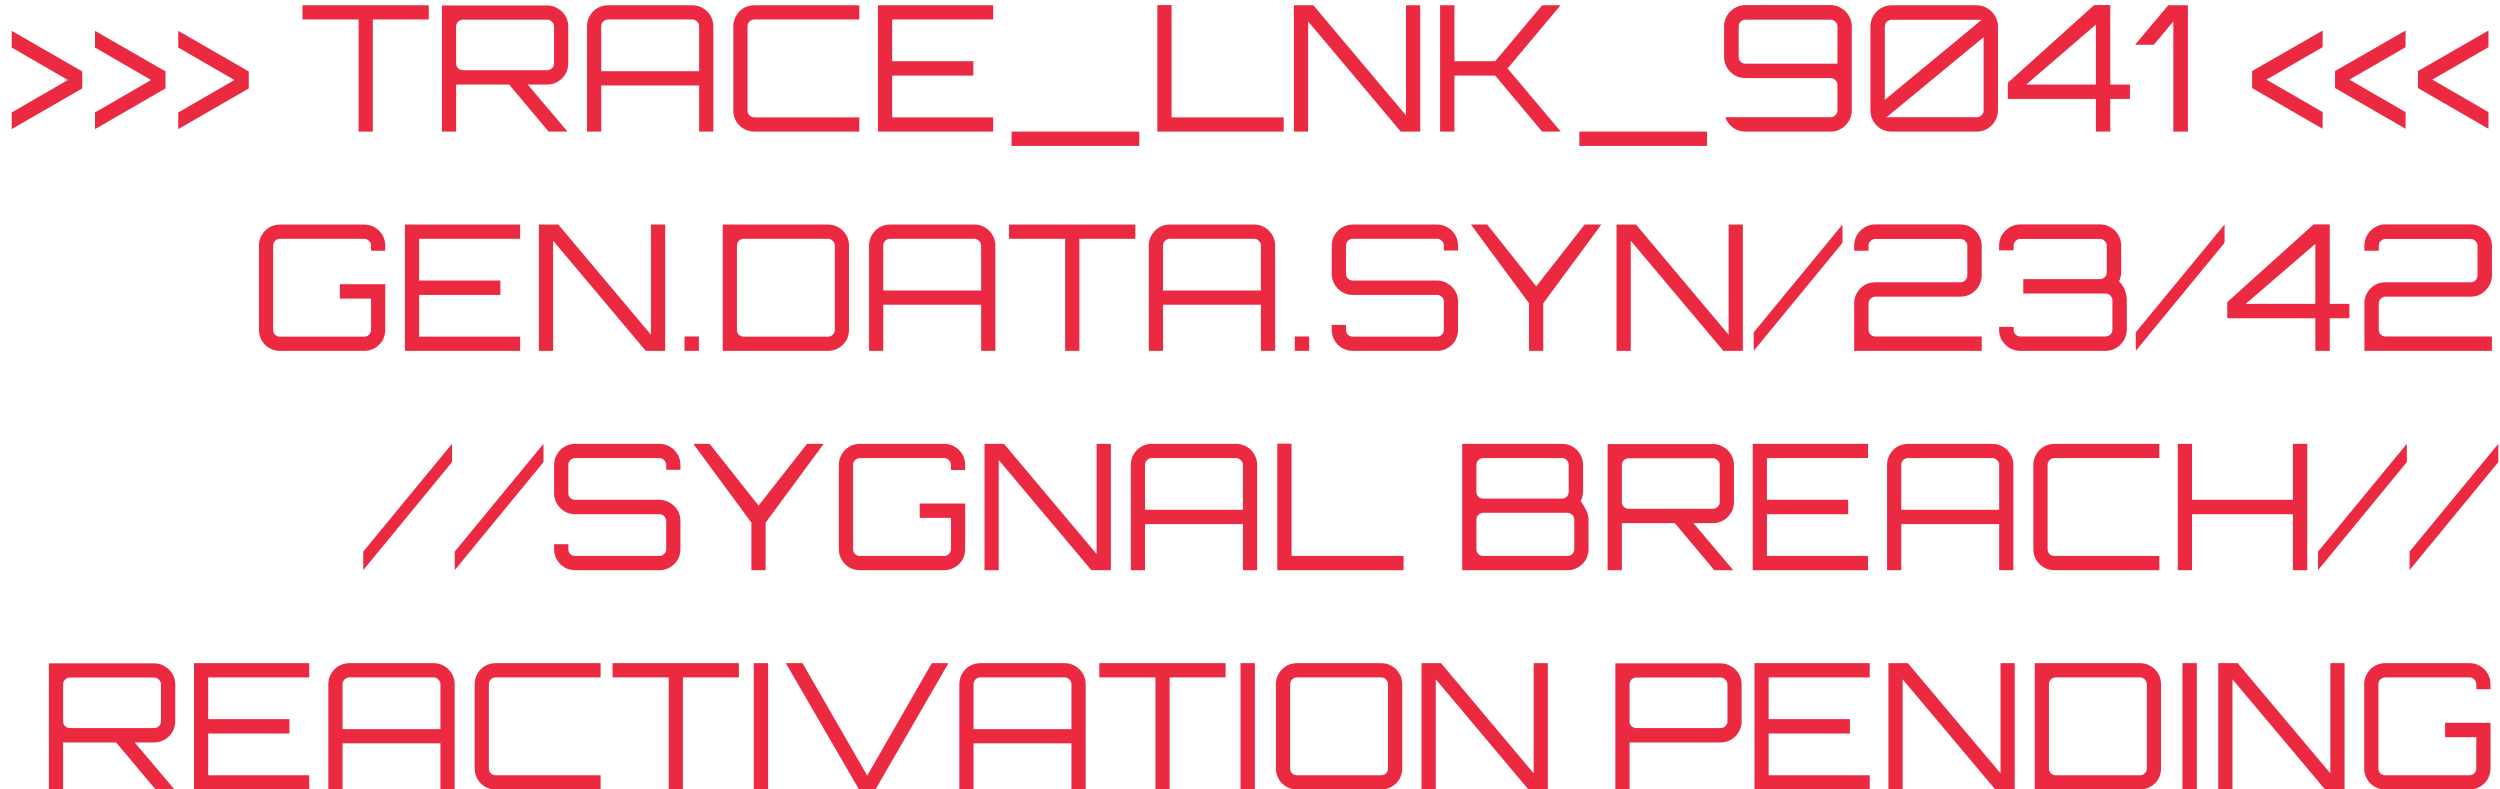 <svg width="57" height="18" viewBox="0 0 57 18" fill="none" xmlns="http://www.w3.org/2000/svg">
<path d="M0.267 2.944V2.564L1.547 1.824L0.267 1.084V0.704L1.875 1.628V2.016L0.267 2.944ZM2.166 2.944V2.564L3.446 1.824L2.166 1.084V0.704L3.774 1.628V2.016L2.166 2.944ZM4.064 2.944V2.564L5.344 1.824L4.064 1.084V0.704L5.672 1.628V2.016L4.064 2.944ZM8.176 3V0.444H6.896V0.12H9.776V0.444H8.5V3H8.176ZM12.508 3L11.568 1.88H11.992L12.936 2.996V3H12.508ZM10.076 3V0.124H12.476C12.564 0.124 12.644 0.147 12.716 0.192C12.79 0.235 12.849 0.292 12.892 0.364C12.934 0.436 12.956 0.516 12.956 0.604V1.448C12.956 1.536 12.934 1.616 12.892 1.688C12.849 1.76 12.79 1.819 12.716 1.864C12.644 1.907 12.564 1.928 12.476 1.928H10.4V3H10.076ZM10.556 1.6H12.476C12.518 1.6 12.554 1.585 12.584 1.556C12.616 1.527 12.632 1.491 12.632 1.448V0.604C12.632 0.561 12.616 0.525 12.584 0.496C12.554 0.464 12.518 0.448 12.476 0.448H10.556C10.513 0.448 10.476 0.464 10.444 0.496C10.414 0.525 10.4 0.561 10.4 0.604V1.448C10.4 1.491 10.414 1.527 10.444 1.556C10.476 1.585 10.513 1.6 10.556 1.6ZM13.384 3V0.6C13.384 0.512 13.406 0.432 13.448 0.36C13.491 0.285 13.548 0.227 13.62 0.184C13.695 0.141 13.776 0.12 13.864 0.12H15.784C15.872 0.12 15.952 0.141 16.024 0.184C16.099 0.227 16.158 0.285 16.2 0.36C16.243 0.432 16.264 0.512 16.264 0.6V3H15.94V1.948H13.708V3H13.384ZM13.708 1.624H15.94V0.6C15.94 0.557 15.924 0.521 15.892 0.492C15.863 0.46 15.827 0.444 15.784 0.444H13.864C13.822 0.444 13.784 0.46 13.752 0.492C13.723 0.521 13.708 0.557 13.708 0.6V1.624ZM17.2 3C17.112 3 17.031 2.979 16.956 2.936C16.884 2.893 16.827 2.836 16.784 2.764C16.741 2.689 16.72 2.608 16.72 2.52V0.6C16.72 0.512 16.741 0.432 16.784 0.36C16.827 0.285 16.884 0.227 16.956 0.184C17.031 0.141 17.112 0.12 17.2 0.12H19.592V0.444H17.2C17.157 0.444 17.12 0.46 17.088 0.492C17.059 0.521 17.044 0.557 17.044 0.6V2.52C17.044 2.563 17.059 2.6 17.088 2.632C17.12 2.661 17.157 2.676 17.2 2.676H19.592V3H17.2ZM20.017 3V0.12H22.645V0.444H20.341V1.396H22.193V1.724H20.341V2.676H22.645V3H20.017ZM23.064 3.328V3H25.976V3.328H23.064ZM26.388 3V0.116H26.712V2.676H29.268V3H26.388ZM29.501 3V0.12H29.945L32.057 2.632V0.12H32.381V3H31.937L29.825 0.488V3H29.501ZM32.834 3V0.12H33.161V1.396H34.09L35.161 0.12H35.578V0.124L34.373 1.56L35.581 2.996V3H35.161L34.09 1.724H33.161V3H32.834ZM36.009 3.328V3H38.921V3.328H36.009ZM39.797 3C39.728 3 39.661 2.987 39.597 2.96C39.536 2.931 39.483 2.892 39.438 2.844C39.392 2.793 39.359 2.736 39.337 2.672H41.737C41.78 2.672 41.816 2.657 41.846 2.628C41.877 2.596 41.894 2.559 41.894 2.516V1.936C41.894 1.893 41.877 1.857 41.846 1.828C41.816 1.796 41.78 1.78 41.737 1.78H39.797C39.707 1.78 39.624 1.759 39.55 1.716C39.477 1.671 39.419 1.612 39.373 1.54C39.331 1.465 39.309 1.384 39.309 1.296V0.604C39.309 0.513 39.331 0.432 39.373 0.36C39.419 0.285 39.477 0.227 39.55 0.184C39.624 0.139 39.707 0.116 39.797 0.116H41.737C41.825 0.116 41.906 0.139 41.977 0.184C42.052 0.227 42.111 0.285 42.154 0.36C42.199 0.432 42.221 0.513 42.221 0.604V2.516C42.221 2.604 42.199 2.685 42.154 2.76C42.111 2.832 42.052 2.891 41.977 2.936C41.906 2.979 41.825 3 41.737 3H39.797ZM39.797 1.452H41.894V0.604C41.894 0.561 41.877 0.525 41.846 0.496C41.816 0.464 41.78 0.448 41.737 0.448H39.797C39.755 0.448 39.718 0.464 39.685 0.496C39.656 0.525 39.642 0.561 39.642 0.604V1.296C39.642 1.339 39.656 1.376 39.685 1.408C39.718 1.437 39.755 1.452 39.797 1.452ZM43.13 3C43.039 3 42.957 2.979 42.882 2.936C42.81 2.891 42.753 2.832 42.71 2.76C42.667 2.685 42.646 2.604 42.646 2.516V0.608C42.646 0.517 42.667 0.436 42.71 0.364C42.753 0.289 42.81 0.231 42.882 0.188C42.957 0.143 43.039 0.12 43.13 0.12H45.07C45.158 0.12 45.238 0.143 45.31 0.188C45.385 0.231 45.443 0.289 45.486 0.364C45.531 0.436 45.554 0.517 45.554 0.608V2.516C45.554 2.604 45.531 2.685 45.486 2.76C45.443 2.832 45.385 2.891 45.31 2.936C45.238 2.979 45.158 3 45.07 3H43.13ZM43.014 2.672H45.07C45.113 2.672 45.149 2.657 45.178 2.628C45.21 2.596 45.226 2.559 45.226 2.516V0.848L43.014 2.672ZM42.974 2.276L45.182 0.452H43.13C43.087 0.452 43.05 0.468 43.018 0.5C42.989 0.529 42.974 0.565 42.974 0.608V2.276ZM47.786 3V2.256H45.778V1.888L47.746 0.116H48.114V1.928H48.562V2.256H48.114V3H47.786ZM46.198 1.928H47.786V0.56L46.198 1.928ZM49.552 3V0.488L49.108 1.02H48.68L49.436 0.12H49.884V3H49.552ZM52.956 2.936L51.348 2.008V1.62L52.956 0.696V1.076L51.676 1.816L52.956 2.556V2.936ZM54.847 2.936L53.239 2.008V1.62L54.847 0.696V1.076L53.567 1.816L54.847 2.556V2.936ZM56.737 2.936L55.129 2.008V1.62L56.737 0.696V1.076L55.457 1.816L56.737 2.556V2.936ZM6.384 8C6.296 8 6.214 7.979 6.14 7.936C6.068 7.893 6.01 7.836 5.968 7.764C5.925 7.689 5.904 7.608 5.904 7.52V5.6C5.904 5.512 5.925 5.432 5.968 5.36C6.01 5.285 6.068 5.227 6.14 5.184C6.214 5.141 6.296 5.12 6.384 5.12H8.304C8.392 5.12 8.472 5.141 8.544 5.184C8.618 5.227 8.677 5.285 8.72 5.36C8.762 5.432 8.784 5.512 8.784 5.6V5.716H8.46V5.6C8.46 5.557 8.444 5.521 8.412 5.492C8.382 5.46 8.346 5.444 8.304 5.444H6.384C6.341 5.444 6.304 5.46 6.272 5.492C6.242 5.521 6.228 5.557 6.228 5.6V7.52C6.228 7.563 6.242 7.6 6.272 7.632C6.304 7.661 6.341 7.676 6.384 7.676H8.304C8.346 7.676 8.382 7.661 8.412 7.632C8.444 7.6 8.46 7.563 8.46 7.52V6.808H7.748V6.48H8.784V7.52C8.784 7.608 8.762 7.689 8.72 7.764C8.677 7.836 8.618 7.893 8.544 7.936C8.472 7.979 8.392 8 8.304 8H6.384ZM9.232 8V5.12H11.86V5.444H9.556V6.396H11.408V6.724H9.556V7.676H11.86V8H9.232ZM12.287 8V5.12H12.73L14.842 7.632V5.12H15.166V8H14.723L12.611 5.488V8H12.287ZM15.607 8V7.672H15.935V8H15.607ZM16.478 8V5.12H18.878C18.966 5.12 19.046 5.141 19.118 5.184C19.193 5.227 19.251 5.285 19.294 5.36C19.337 5.432 19.358 5.512 19.358 5.6V7.52C19.358 7.608 19.337 7.689 19.294 7.764C19.251 7.836 19.193 7.893 19.118 7.936C19.046 7.979 18.966 8 18.878 8H16.478ZM16.958 7.676H18.878C18.921 7.676 18.957 7.661 18.986 7.632C19.018 7.6 19.034 7.563 19.034 7.52V5.6C19.034 5.557 19.018 5.521 18.986 5.492C18.957 5.46 18.921 5.444 18.878 5.444H16.958C16.915 5.444 16.878 5.46 16.846 5.492C16.817 5.521 16.802 5.557 16.802 5.6V7.52C16.802 7.563 16.817 7.6 16.846 7.632C16.878 7.661 16.915 7.676 16.958 7.676ZM19.814 8V5.6C19.814 5.512 19.835 5.432 19.878 5.36C19.921 5.285 19.978 5.227 20.05 5.184C20.125 5.141 20.206 5.12 20.294 5.12H22.214C22.302 5.12 22.382 5.141 22.454 5.184C22.529 5.227 22.587 5.285 22.63 5.36C22.673 5.432 22.694 5.512 22.694 5.6V8H22.37V6.948H20.138V8H19.814ZM20.138 6.624H22.37V5.6C22.37 5.557 22.354 5.521 22.322 5.492C22.293 5.46 22.257 5.444 22.214 5.444H20.294C20.251 5.444 20.214 5.46 20.182 5.492C20.153 5.521 20.138 5.557 20.138 5.6V6.624ZM24.286 8V5.444H23.006V5.12H25.886V5.444H24.61V8H24.286ZM26.193 8V5.6C26.193 5.512 26.214 5.432 26.257 5.36C26.3 5.285 26.357 5.227 26.429 5.184C26.504 5.141 26.585 5.12 26.673 5.12H28.593C28.681 5.12 28.761 5.141 28.833 5.184C28.908 5.227 28.966 5.285 29.009 5.36C29.052 5.432 29.073 5.512 29.073 5.6V8H28.749V6.948H26.517V8H26.193ZM26.517 6.624H28.749V5.6C28.749 5.557 28.733 5.521 28.701 5.492C28.672 5.46 28.636 5.444 28.593 5.444H26.673C26.63 5.444 26.593 5.46 26.561 5.492C26.532 5.521 26.517 5.557 26.517 5.6V6.624ZM29.521 8V7.672H29.849V8H29.521ZM30.844 8C30.756 8 30.675 7.979 30.6 7.936C30.528 7.893 30.471 7.836 30.428 7.764C30.386 7.689 30.364 7.608 30.364 7.52V7.408H30.688V7.52C30.688 7.563 30.703 7.6 30.732 7.632C30.764 7.661 30.802 7.676 30.844 7.676H32.764C32.807 7.676 32.843 7.661 32.872 7.632C32.904 7.6 32.92 7.563 32.92 7.52V6.876C32.92 6.833 32.904 6.797 32.872 6.768C32.843 6.739 32.807 6.724 32.764 6.724H30.844C30.756 6.724 30.675 6.703 30.6 6.66C30.528 6.615 30.471 6.556 30.428 6.484C30.386 6.412 30.364 6.332 30.364 6.244V5.6C30.364 5.512 30.386 5.432 30.428 5.36C30.471 5.285 30.528 5.227 30.6 5.184C30.675 5.141 30.756 5.12 30.844 5.12H32.764C32.852 5.12 32.932 5.141 33.004 5.184C33.079 5.227 33.138 5.285 33.18 5.36C33.223 5.432 33.244 5.512 33.244 5.6V5.712H32.92V5.6C32.92 5.557 32.904 5.521 32.872 5.492C32.843 5.46 32.807 5.444 32.764 5.444H30.844C30.802 5.444 30.764 5.46 30.732 5.492C30.703 5.521 30.688 5.557 30.688 5.6V6.244C30.688 6.287 30.703 6.323 30.732 6.352C30.764 6.381 30.802 6.396 30.844 6.396H32.764C32.852 6.396 32.932 6.419 33.004 6.464C33.079 6.507 33.138 6.564 33.18 6.636C33.223 6.708 33.244 6.788 33.244 6.876V7.52C33.244 7.608 33.223 7.689 33.18 7.764C33.138 7.836 33.079 7.893 33.004 7.936C32.932 7.979 32.852 8 32.764 8H30.844ZM34.862 8V6.916L33.538 5.12H33.91L35.026 6.528L36.13 5.12H36.51L35.186 6.916V8H34.862ZM36.857 8V5.12H37.301L39.413 7.632V5.12H39.737V8H39.293L37.181 5.488V8H36.857ZM39.985 8V7.576L41.981 5.152L42.009 5.12V5.536L40.017 7.96L39.985 8ZM42.275 8V6.92C42.275 6.829 42.296 6.748 42.339 6.676C42.382 6.601 42.439 6.543 42.511 6.5C42.586 6.457 42.668 6.436 42.759 6.436H44.699C44.742 6.436 44.778 6.421 44.807 6.392C44.839 6.36 44.855 6.323 44.855 6.28V5.604C44.855 5.561 44.839 5.525 44.807 5.496C44.778 5.464 44.742 5.448 44.699 5.448H42.759C42.716 5.448 42.679 5.464 42.647 5.496C42.617 5.525 42.603 5.561 42.603 5.604V5.716H42.275V5.604C42.275 5.513 42.296 5.432 42.339 5.36C42.382 5.285 42.439 5.227 42.511 5.184C42.586 5.139 42.668 5.116 42.759 5.116H44.699C44.787 5.116 44.867 5.139 44.939 5.184C45.014 5.227 45.072 5.285 45.115 5.36C45.16 5.432 45.183 5.513 45.183 5.604V6.28C45.183 6.368 45.16 6.449 45.115 6.524C45.072 6.596 45.014 6.655 44.939 6.7C44.867 6.743 44.787 6.764 44.699 6.764H42.759C42.716 6.764 42.679 6.78 42.647 6.812C42.617 6.841 42.603 6.877 42.603 6.92V7.516C42.603 7.559 42.617 7.596 42.647 7.628C42.679 7.657 42.716 7.672 42.759 7.672H45.183V8H42.275ZM46.067 8C45.977 8 45.894 7.979 45.819 7.936C45.747 7.891 45.688 7.832 45.643 7.76C45.6 7.685 45.579 7.604 45.579 7.516V7.452H45.911V7.516C45.911 7.559 45.926 7.596 45.955 7.628C45.987 7.657 46.025 7.672 46.067 7.672H48.007C48.05 7.672 48.086 7.657 48.115 7.628C48.147 7.596 48.163 7.559 48.163 7.516V6.848C48.163 6.805 48.147 6.769 48.115 6.74C48.086 6.708 48.05 6.692 48.007 6.692H46.131V6.364H47.879C47.922 6.364 47.958 6.349 47.987 6.32C48.019 6.288 48.035 6.251 48.035 6.208V5.604C48.035 5.561 48.019 5.525 47.987 5.496C47.958 5.464 47.922 5.448 47.879 5.448H46.067C46.025 5.448 45.987 5.464 45.955 5.496C45.926 5.525 45.911 5.561 45.911 5.604V5.708H45.579V5.604C45.579 5.513 45.6 5.432 45.643 5.36C45.688 5.285 45.747 5.227 45.819 5.184C45.894 5.139 45.977 5.116 46.067 5.116H47.879C47.97 5.116 48.051 5.139 48.123 5.184C48.198 5.227 48.257 5.285 48.299 5.36C48.342 5.432 48.363 5.513 48.363 5.604V6.208C48.363 6.245 48.358 6.283 48.347 6.32C48.339 6.355 48.328 6.387 48.315 6.416C48.382 6.48 48.427 6.551 48.451 6.628C48.478 6.705 48.491 6.779 48.491 6.848V7.516C48.491 7.604 48.468 7.685 48.423 7.76C48.38 7.832 48.322 7.891 48.247 7.936C48.175 7.979 48.095 8 48.007 8H46.067ZM48.696 8V7.576L50.692 5.152L50.72 5.12V5.536L48.728 7.96L48.696 8ZM52.79 8V7.256H50.782V6.888L52.75 5.116H53.118V6.928H53.566V7.256H53.118V8H52.79ZM51.202 6.928H52.79V5.56L51.202 6.928ZM53.908 8V6.92C53.908 6.829 53.929 6.748 53.972 6.676C54.014 6.601 54.072 6.543 54.144 6.5C54.218 6.457 54.301 6.436 54.392 6.436H56.332C56.374 6.436 56.41 6.421 56.44 6.392C56.472 6.36 56.488 6.323 56.488 6.28V5.604C56.488 5.561 56.472 5.525 56.44 5.496C56.41 5.464 56.374 5.448 56.332 5.448H54.392C54.349 5.448 54.312 5.464 54.28 5.496C54.25 5.525 54.236 5.561 54.236 5.604V5.716H53.908V5.604C53.908 5.513 53.929 5.432 53.972 5.36C54.014 5.285 54.072 5.227 54.144 5.184C54.218 5.139 54.301 5.116 54.392 5.116H56.332C56.42 5.116 56.5 5.139 56.572 5.184C56.646 5.227 56.705 5.285 56.748 5.36C56.793 5.432 56.816 5.513 56.816 5.604V6.28C56.816 6.368 56.793 6.449 56.748 6.524C56.705 6.596 56.646 6.655 56.572 6.7C56.5 6.743 56.42 6.764 56.332 6.764H54.392C54.349 6.764 54.312 6.78 54.28 6.812C54.25 6.841 54.236 6.877 54.236 6.92V7.516C54.236 7.559 54.25 7.596 54.28 7.628C54.312 7.657 54.349 7.672 54.392 7.672H56.816V8H53.908ZM8.282 13V12.576L10.278 10.152L10.306 10.12V10.536L8.314 12.96L8.282 13ZM10.368 13V12.576L12.364 10.152L12.392 10.12V10.536L10.4 12.96L10.368 13ZM13.114 13C13.026 13 12.944 12.979 12.87 12.936C12.798 12.893 12.74 12.836 12.698 12.764C12.655 12.689 12.634 12.608 12.634 12.52V12.408H12.958V12.52C12.958 12.563 12.972 12.6 13.002 12.632C13.034 12.661 13.071 12.676 13.114 12.676H15.034C15.076 12.676 15.112 12.661 15.142 12.632C15.174 12.6 15.19 12.563 15.19 12.52V11.876C15.19 11.833 15.174 11.797 15.142 11.768C15.112 11.739 15.076 11.724 15.034 11.724H13.114C13.026 11.724 12.944 11.703 12.87 11.66C12.798 11.615 12.74 11.556 12.698 11.484C12.655 11.412 12.634 11.332 12.634 11.244V10.6C12.634 10.512 12.655 10.432 12.698 10.36C12.74 10.285 12.798 10.227 12.87 10.184C12.944 10.141 13.026 10.12 13.114 10.12H15.034C15.122 10.12 15.202 10.141 15.274 10.184C15.348 10.227 15.407 10.285 15.45 10.36C15.492 10.432 15.514 10.512 15.514 10.6V10.712H15.19V10.6C15.19 10.557 15.174 10.521 15.142 10.492C15.112 10.46 15.076 10.444 15.034 10.444H13.114C13.071 10.444 13.034 10.46 13.002 10.492C12.972 10.521 12.958 10.557 12.958 10.6V11.244C12.958 11.287 12.972 11.323 13.002 11.352C13.034 11.381 13.071 11.396 13.114 11.396H15.034C15.122 11.396 15.202 11.419 15.274 11.464C15.348 11.507 15.407 11.564 15.45 11.636C15.492 11.708 15.514 11.788 15.514 11.876V12.52C15.514 12.608 15.492 12.689 15.45 12.764C15.407 12.836 15.348 12.893 15.274 12.936C15.202 12.979 15.122 13 15.034 13H13.114ZM17.132 13V11.916L15.808 10.12H16.18L17.296 11.528L18.4 10.12H18.78L17.456 11.916V13H17.132ZM19.606 13C19.518 13 19.437 12.979 19.362 12.936C19.29 12.893 19.233 12.836 19.19 12.764C19.148 12.689 19.126 12.608 19.126 12.52V10.6C19.126 10.512 19.148 10.432 19.19 10.36C19.233 10.285 19.29 10.227 19.362 10.184C19.437 10.141 19.518 10.12 19.606 10.12H21.526C21.614 10.12 21.694 10.141 21.766 10.184C21.841 10.227 21.9 10.285 21.942 10.36C21.985 10.432 22.006 10.512 22.006 10.6V10.716H21.682V10.6C21.682 10.557 21.666 10.521 21.634 10.492C21.605 10.46 21.569 10.444 21.526 10.444H19.606C19.564 10.444 19.526 10.46 19.494 10.492C19.465 10.521 19.45 10.557 19.45 10.6V12.52C19.45 12.563 19.465 12.6 19.494 12.632C19.526 12.661 19.564 12.676 19.606 12.676H21.526C21.569 12.676 21.605 12.661 21.634 12.632C21.666 12.6 21.682 12.563 21.682 12.52V11.808H20.97V11.48H22.006V12.52C22.006 12.608 21.985 12.689 21.942 12.764C21.9 12.836 21.841 12.893 21.766 12.936C21.694 12.979 21.614 13 21.526 13H19.606ZM22.447 13V10.12H22.891L25.003 12.632V10.12H25.327V13H24.883L22.771 10.488V13H22.447ZM25.783 13V10.6C25.783 10.512 25.804 10.432 25.847 10.36C25.889 10.285 25.947 10.227 26.019 10.184C26.093 10.141 26.175 10.12 26.263 10.12H28.183C28.271 10.12 28.351 10.141 28.423 10.184C28.497 10.227 28.556 10.285 28.599 10.36C28.641 10.432 28.663 10.512 28.663 10.6V13H28.339V11.948H26.107V13H25.783ZM26.107 11.624H28.339V10.6C28.339 10.557 28.323 10.521 28.291 10.492C28.261 10.46 28.225 10.444 28.183 10.444H26.263C26.22 10.444 26.183 10.46 26.151 10.492C26.121 10.521 26.107 10.557 26.107 10.6V11.624ZM29.122 13V10.116H29.447V12.676H32.002V13H29.122ZM33.338 13V10.12H35.614C35.702 10.12 35.782 10.141 35.854 10.184C35.928 10.227 35.987 10.285 36.03 10.36C36.072 10.432 36.094 10.512 36.094 10.6V11.212C36.094 11.249 36.088 11.287 36.078 11.324C36.07 11.359 36.058 11.392 36.042 11.424C36.1 11.512 36.144 11.588 36.174 11.652C36.203 11.716 36.218 11.781 36.218 11.848V12.52C36.218 12.608 36.196 12.689 36.154 12.764C36.111 12.836 36.052 12.893 35.978 12.936C35.906 12.979 35.826 13 35.738 13H33.338ZM33.818 12.676H35.738C35.78 12.676 35.816 12.661 35.846 12.632C35.878 12.6 35.894 12.563 35.894 12.52V11.848C35.894 11.805 35.878 11.769 35.846 11.74C35.816 11.708 35.78 11.692 35.738 11.692H33.818C33.775 11.692 33.738 11.708 33.706 11.74C33.676 11.769 33.662 11.805 33.662 11.848V12.52C33.662 12.563 33.676 12.6 33.706 12.632C33.738 12.661 33.775 12.676 33.818 12.676ZM33.818 11.368H35.614C35.656 11.368 35.692 11.353 35.722 11.324C35.751 11.292 35.766 11.255 35.766 11.212V10.6C35.766 10.557 35.751 10.521 35.722 10.492C35.692 10.46 35.656 10.444 35.614 10.444H33.818C33.775 10.444 33.738 10.46 33.706 10.492C33.676 10.521 33.662 10.557 33.662 10.6V11.212C33.662 11.255 33.676 11.292 33.706 11.324C33.738 11.353 33.775 11.368 33.818 11.368ZM39.086 13L38.146 11.88H38.57L39.514 12.996V13H39.086ZM36.654 13V10.124H39.054C39.142 10.124 39.222 10.147 39.294 10.192C39.368 10.235 39.427 10.292 39.47 10.364C39.512 10.436 39.534 10.516 39.534 10.604V11.448C39.534 11.536 39.512 11.616 39.47 11.688C39.427 11.76 39.368 11.819 39.294 11.864C39.222 11.907 39.142 11.928 39.054 11.928H36.978V13H36.654ZM37.134 11.6H39.054C39.096 11.6 39.132 11.585 39.162 11.556C39.194 11.527 39.21 11.491 39.21 11.448V10.604C39.21 10.561 39.194 10.525 39.162 10.496C39.132 10.464 39.096 10.448 39.054 10.448H37.134C37.091 10.448 37.054 10.464 37.022 10.496C36.992 10.525 36.978 10.561 36.978 10.604V11.448C36.978 11.491 36.992 11.527 37.022 11.556C37.054 11.585 37.091 11.6 37.134 11.6ZM39.962 13V10.12H42.59V10.444H40.286V11.396H42.139V11.724H40.286V12.676H42.59V13H39.962ZM43.025 13V10.6C43.025 10.512 43.046 10.432 43.089 10.36C43.132 10.285 43.189 10.227 43.261 10.184C43.336 10.141 43.417 10.12 43.505 10.12H45.425C45.513 10.12 45.593 10.141 45.665 10.184C45.74 10.227 45.798 10.285 45.841 10.36C45.884 10.432 45.905 10.512 45.905 10.6V13H45.581V11.948H43.349V13H43.025ZM43.349 11.624H45.581V10.6C45.581 10.557 45.565 10.521 45.533 10.492C45.504 10.46 45.468 10.444 45.425 10.444H43.505C43.462 10.444 43.425 10.46 43.393 10.492C43.364 10.521 43.349 10.557 43.349 10.6V11.624ZM46.841 13C46.753 13 46.671 12.979 46.597 12.936C46.525 12.893 46.467 12.836 46.425 12.764C46.382 12.689 46.361 12.608 46.361 12.52V10.6C46.361 10.512 46.382 10.432 46.425 10.36C46.467 10.285 46.525 10.227 46.597 10.184C46.671 10.141 46.753 10.12 46.841 10.12H49.233V10.444H46.841C46.798 10.444 46.761 10.46 46.729 10.492C46.699 10.521 46.685 10.557 46.685 10.6V12.52C46.685 12.563 46.699 12.6 46.729 12.632C46.761 12.661 46.798 12.676 46.841 12.676H49.233V13H46.841ZM49.654 13V10.12H49.978V11.396H52.278V10.12H52.606V13H52.278V11.724H49.978V13H49.654ZM52.852 13V12.576L54.848 10.152L54.876 10.12V10.536L52.884 12.96L52.852 13ZM54.938 13V12.576L56.934 10.152L56.962 10.12V10.536L54.97 12.96L54.938 13ZM3.547 18L2.607 16.88H3.031L3.975 17.996V18H3.547ZM1.115 18V15.124H3.515C3.603 15.124 3.683 15.147 3.755 15.192C3.829 15.235 3.888 15.292 3.931 15.364C3.973 15.436 3.995 15.516 3.995 15.604V16.448C3.995 16.536 3.973 16.616 3.931 16.688C3.888 16.76 3.829 16.819 3.755 16.864C3.683 16.907 3.603 16.928 3.515 16.928H1.439V18H1.115ZM1.595 16.6H3.515C3.557 16.6 3.593 16.585 3.623 16.556C3.655 16.527 3.671 16.491 3.671 16.448V15.604C3.671 15.561 3.655 15.525 3.623 15.496C3.593 15.464 3.557 15.448 3.515 15.448H1.595C1.552 15.448 1.515 15.464 1.483 15.496C1.453 15.525 1.439 15.561 1.439 15.604V16.448C1.439 16.491 1.453 16.527 1.483 16.556C1.515 16.585 1.552 16.6 1.595 16.6ZM4.423 18V15.12H7.051V15.444H4.747V16.396H6.599V16.724H4.747V17.676H7.051V18H4.423ZM7.486 18V15.6C7.486 15.512 7.507 15.432 7.55 15.36C7.593 15.285 7.65 15.227 7.722 15.184C7.797 15.141 7.878 15.12 7.966 15.12H9.886C9.974 15.12 10.054 15.141 10.126 15.184C10.201 15.227 10.259 15.285 10.302 15.36C10.345 15.432 10.366 15.512 10.366 15.6V18H10.042V16.948H7.81V18H7.486ZM7.81 16.624H10.042V15.6C10.042 15.557 10.026 15.521 9.994 15.492C9.965 15.46 9.929 15.444 9.886 15.444H7.966C7.923 15.444 7.886 15.46 7.854 15.492C7.825 15.521 7.81 15.557 7.81 15.6V16.624ZM11.302 18C11.214 18 11.132 17.979 11.058 17.936C10.986 17.893 10.928 17.836 10.886 17.764C10.843 17.689 10.822 17.608 10.822 17.52V15.6C10.822 15.512 10.843 15.432 10.886 15.36C10.928 15.285 10.986 15.227 11.058 15.184C11.132 15.141 11.214 15.12 11.302 15.12H13.694V15.444H11.302C11.259 15.444 11.222 15.46 11.19 15.492C11.16 15.521 11.146 15.557 11.146 15.6V17.52C11.146 17.563 11.16 17.6 11.19 17.632C11.222 17.661 11.259 17.676 11.302 17.676H13.694V18H11.302ZM15.247 18V15.444H13.967V15.12H16.847V15.444H15.571V18H15.247ZM17.186 18V15.12H17.514V18H17.186ZM19.585 18L17.917 15.12H18.297L19.773 17.684L21.245 15.12H21.625L19.961 18H19.585ZM21.873 18V15.6C21.873 15.512 21.894 15.432 21.937 15.36C21.979 15.285 22.037 15.227 22.109 15.184C22.183 15.141 22.265 15.12 22.353 15.12H24.273C24.361 15.12 24.441 15.141 24.513 15.184C24.587 15.227 24.646 15.285 24.689 15.36C24.731 15.432 24.753 15.512 24.753 15.6V18H24.429V16.948H22.197V18H21.873ZM22.197 16.624H24.429V15.6C24.429 15.557 24.413 15.521 24.381 15.492C24.351 15.46 24.315 15.444 24.273 15.444H22.353C22.31 15.444 22.273 15.46 22.241 15.492C22.211 15.521 22.197 15.557 22.197 15.6V16.624ZM26.344 18V15.444H25.064V15.12H27.944V15.444H26.668V18H26.344ZM28.284 18V15.12H28.611V18H28.284ZM29.571 18C29.483 18 29.402 17.979 29.327 17.936C29.255 17.893 29.198 17.836 29.155 17.764C29.112 17.689 29.091 17.608 29.091 17.52V15.6C29.091 15.512 29.112 15.432 29.155 15.36C29.198 15.285 29.255 15.227 29.327 15.184C29.402 15.141 29.483 15.12 29.571 15.12H31.491C31.579 15.12 31.659 15.141 31.731 15.184C31.806 15.227 31.864 15.285 31.907 15.36C31.95 15.432 31.971 15.512 31.971 15.6V17.52C31.971 17.608 31.95 17.689 31.907 17.764C31.864 17.836 31.806 17.893 31.731 17.936C31.659 17.979 31.579 18 31.491 18H29.571ZM29.571 17.676H31.491C31.534 17.676 31.57 17.661 31.599 17.632C31.631 17.6 31.647 17.563 31.647 17.52V15.6C31.647 15.557 31.631 15.521 31.599 15.492C31.57 15.46 31.534 15.444 31.491 15.444H29.571C29.528 15.444 29.491 15.46 29.459 15.492C29.43 15.521 29.415 15.557 29.415 15.6V17.52C29.415 17.563 29.43 17.6 29.459 17.632C29.491 17.661 29.528 17.676 29.571 17.676ZM32.411 18V15.12H32.855L34.968 17.632V15.12H35.291V18H34.847L32.736 15.488V18H32.411ZM36.83 18V15.124H39.23C39.318 15.124 39.398 15.147 39.469 15.192C39.544 15.235 39.603 15.292 39.645 15.364C39.688 15.436 39.709 15.516 39.709 15.604V16.448C39.709 16.536 39.688 16.616 39.645 16.688C39.603 16.76 39.544 16.819 39.469 16.864C39.398 16.907 39.318 16.928 39.23 16.928H37.154V18H36.83ZM37.309 16.6H39.23C39.272 16.6 39.308 16.585 39.337 16.556C39.37 16.527 39.386 16.491 39.386 16.448V15.604C39.386 15.561 39.37 15.525 39.337 15.496C39.308 15.464 39.272 15.448 39.23 15.448H37.309C37.267 15.448 37.23 15.464 37.197 15.496C37.168 15.525 37.154 15.561 37.154 15.604V16.448C37.154 16.491 37.168 16.527 37.197 16.556C37.23 16.585 37.267 16.6 37.309 16.6ZM40.002 18V15.12H42.63V15.444H40.325V16.396H42.178V16.724H40.325V17.676H42.63V18H40.002ZM43.056 18V15.12H43.5L45.612 17.632V15.12H45.936V18H45.492L43.38 15.488V18H43.056ZM46.392 18V15.12H48.792C48.88 15.12 48.96 15.141 49.032 15.184C49.107 15.227 49.166 15.285 49.208 15.36C49.251 15.432 49.272 15.512 49.272 15.6V17.52C49.272 17.608 49.251 17.689 49.208 17.764C49.166 17.836 49.107 17.893 49.032 17.936C48.96 17.979 48.88 18 48.792 18H46.392ZM46.872 17.676H48.792C48.835 17.676 48.871 17.661 48.9 17.632C48.932 17.6 48.948 17.563 48.948 17.52V15.6C48.948 15.557 48.932 15.521 48.9 15.492C48.871 15.46 48.835 15.444 48.792 15.444H46.872C46.83 15.444 46.792 15.46 46.76 15.492C46.731 15.521 46.716 15.557 46.716 15.6V17.52C46.716 17.563 46.731 17.6 46.76 17.632C46.792 17.661 46.83 17.676 46.872 17.676ZM49.76 18V15.12H50.088V18H49.76ZM50.576 18V15.12H51.02L53.132 17.632V15.12H53.456V18H53.012L50.9 15.488V18H50.576ZM54.384 18C54.296 18 54.214 17.979 54.14 17.936C54.068 17.893 54.01 17.836 53.968 17.764C53.925 17.689 53.904 17.608 53.904 17.52V15.6C53.904 15.512 53.925 15.432 53.968 15.36C54.01 15.285 54.068 15.227 54.14 15.184C54.214 15.141 54.296 15.12 54.384 15.12H56.304C56.392 15.12 56.472 15.141 56.544 15.184C56.618 15.227 56.677 15.285 56.72 15.36C56.762 15.432 56.784 15.512 56.784 15.6V15.716H56.46V15.6C56.46 15.557 56.444 15.521 56.412 15.492C56.382 15.46 56.346 15.444 56.304 15.444H54.384C54.341 15.444 54.304 15.46 54.272 15.492C54.242 15.521 54.228 15.557 54.228 15.6V17.52C54.228 17.563 54.242 17.6 54.272 17.632C54.304 17.661 54.341 17.676 54.384 17.676H56.304C56.346 17.676 56.382 17.661 56.412 17.632C56.444 17.6 56.46 17.563 56.46 17.52V16.808H55.748V16.48H56.784V17.52C56.784 17.608 56.762 17.689 56.72 17.764C56.677 17.836 56.618 17.893 56.544 17.936C56.472 17.979 56.392 18 56.304 18H54.384Z" fill="#EB2941"/>
</svg>
